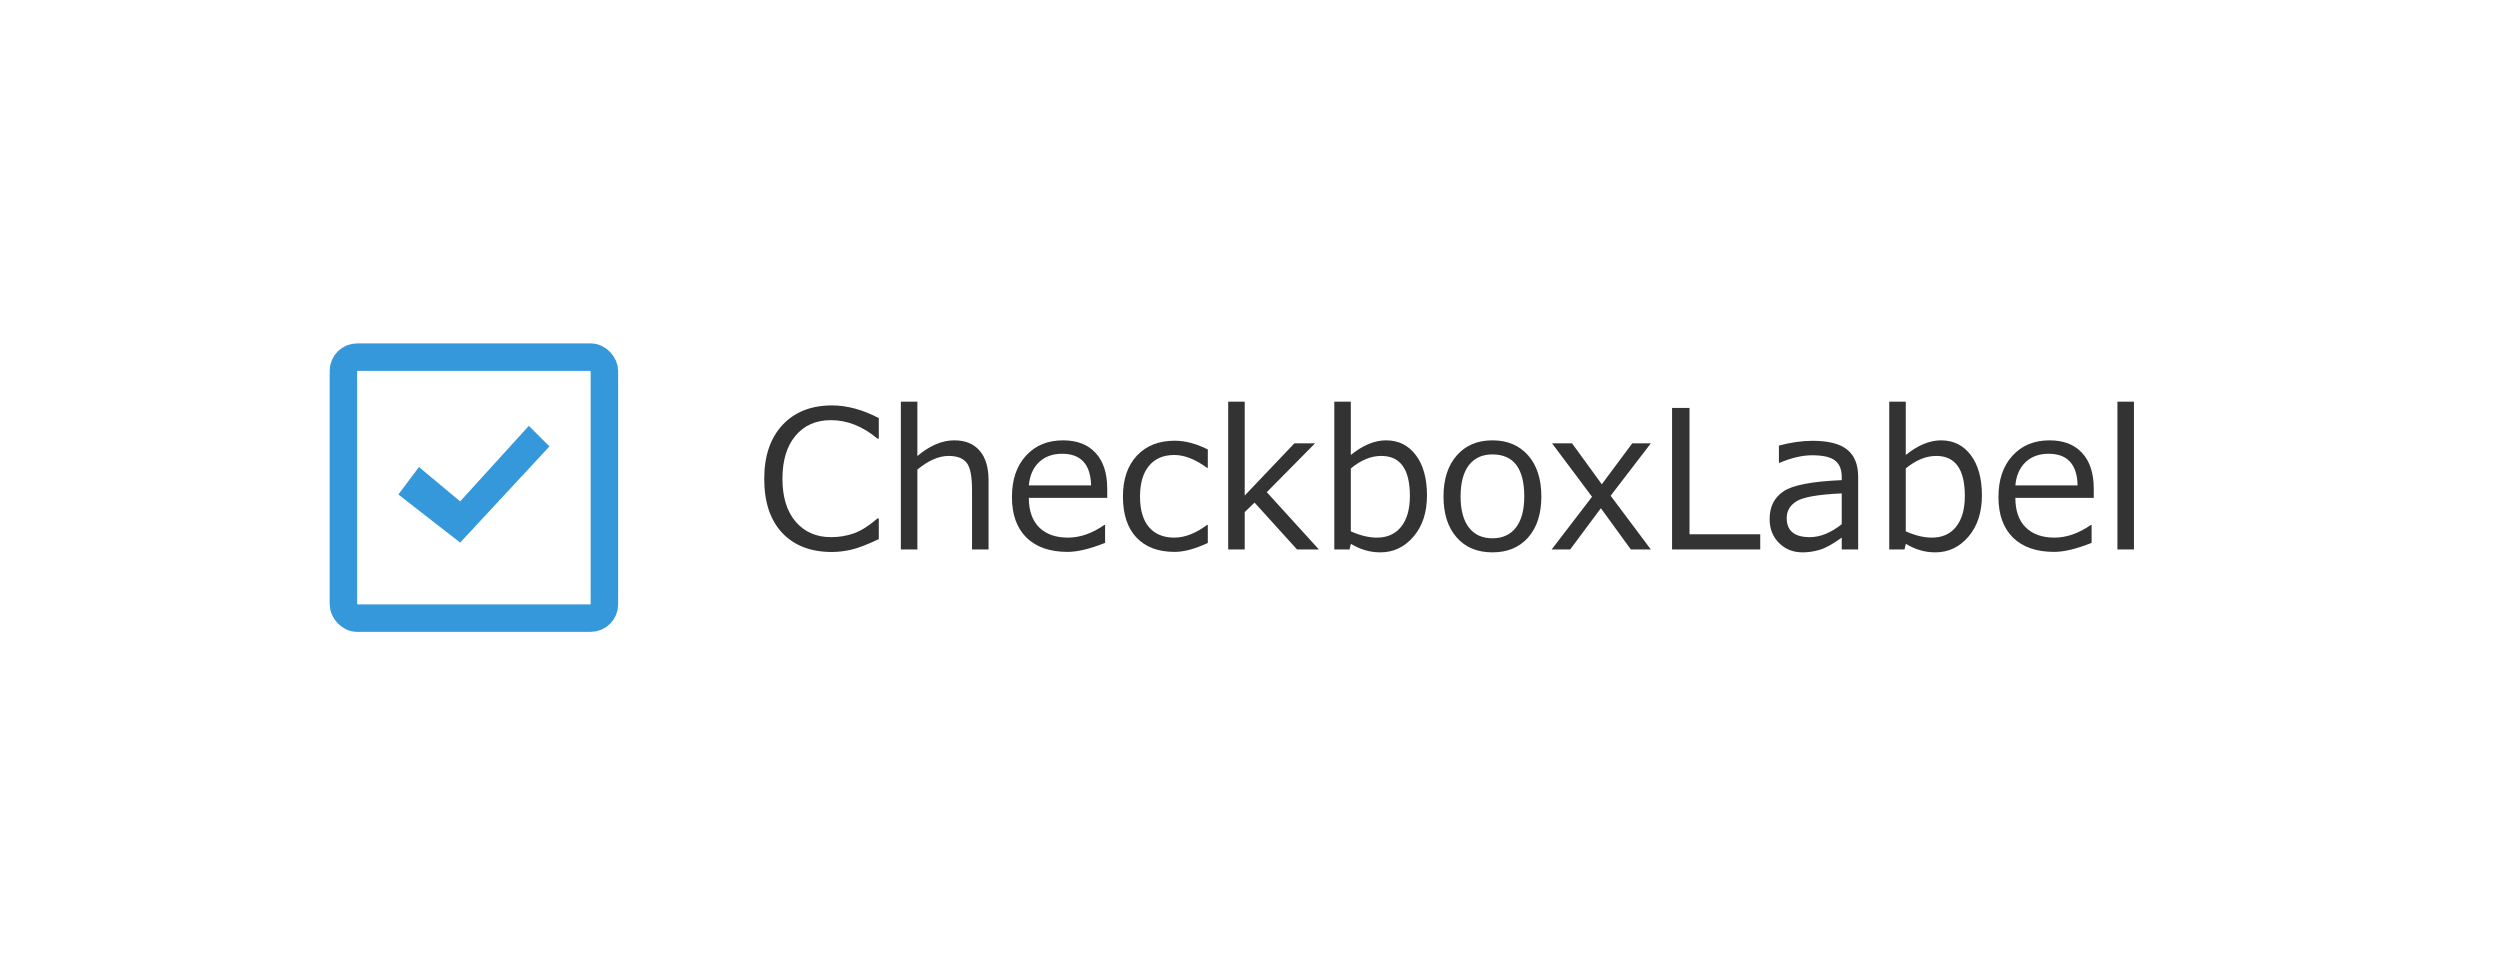 <svg width="182" height="71" viewBox="0 0 182 71" fill="none" xmlns="http://www.w3.org/2000/svg">
<rect width="182" height="71" fill="white"/>
<rect x="25" y="26" width="19" height="19" rx="1" fill="white" stroke="#3498DB" stroke-width="2"/>
<path fill-rule="evenodd" clip-rule="evenodd" d="M29 36L30.5 34L33.5 36.5L38.5 31L40 32.5L33.5 39.5L29 36Z" fill="#3498DB"/>
<path d="M60.565 40.185C59.024 40.185 57.816 39.72 56.941 38.79C56.071 37.86 55.636 36.55 55.636 34.859C55.636 33.2 56.078 31.895 56.962 30.942C57.851 29.99 59.054 29.514 60.571 29.514C61.66 29.514 62.795 29.821 63.976 30.436V31.934H63.88C62.809 31.036 61.679 30.587 60.489 30.587C59.405 30.587 58.546 30.965 57.912 31.722C57.279 32.474 56.962 33.52 56.962 34.859C56.962 36.19 57.283 37.231 57.926 37.983C58.573 38.731 59.432 39.105 60.503 39.105C61.082 39.105 61.633 39.013 62.157 38.831C62.681 38.644 63.255 38.282 63.88 37.744H63.976V39.248C63.101 39.663 62.419 39.922 61.932 40.027C61.449 40.132 60.993 40.185 60.565 40.185ZM71.967 40H70.764V35.68C70.764 34.672 70.632 34.007 70.367 33.684C70.103 33.355 69.668 33.191 69.061 33.191C68.351 33.191 67.592 33.522 66.785 34.183V40H65.582V29.24H66.785V33.198C67.688 32.437 68.583 32.057 69.472 32.057C70.269 32.057 70.884 32.307 71.317 32.809C71.75 33.305 71.967 34.025 71.967 34.969V40ZM74.899 35.338H79.432C79.395 33.802 78.691 33.034 77.319 33.034C76.627 33.034 76.066 33.239 75.638 33.649C75.209 34.06 74.963 34.622 74.899 35.338ZM77.723 40.178C76.438 40.178 75.439 39.831 74.728 39.139C74.022 38.441 73.669 37.457 73.669 36.185C73.669 34.923 74.008 33.921 74.688 33.178C75.367 32.43 76.267 32.057 77.388 32.057C78.409 32.057 79.199 32.362 79.76 32.973C80.325 33.583 80.607 34.454 80.607 35.584V36.247H74.899C74.899 37.177 75.15 37.892 75.651 38.394C76.157 38.89 76.855 39.139 77.743 39.139C78.627 39.139 79.511 38.831 80.395 38.216H80.45V39.522C79.352 39.959 78.443 40.178 77.723 40.178ZM87.929 39.528C87.004 39.961 86.197 40.178 85.509 40.178C84.319 40.178 83.394 39.829 82.733 39.132C82.077 38.435 81.749 37.441 81.749 36.151C81.749 34.889 82.088 33.895 82.768 33.171C83.447 32.446 84.363 32.084 85.516 32.084C86.277 32.084 87.081 32.296 87.929 32.72V34.06H87.874C87.022 33.435 86.227 33.123 85.488 33.123C84.7 33.123 84.087 33.385 83.649 33.909C83.212 34.433 82.993 35.181 82.993 36.151C82.993 37.122 83.21 37.863 83.643 38.373C84.08 38.883 84.695 39.139 85.488 39.139C86.249 39.139 87.045 38.831 87.874 38.216H87.929V39.528ZM96.016 40H94.423L91.333 36.589L90.615 37.279V40H89.412V29.24H90.615V36.076L94.231 32.275H95.735L92.222 35.83L96.016 40ZM98.347 39.59L98.244 40H97.137V29.24H98.34V33.123C99.219 32.412 100.074 32.057 100.903 32.057C101.81 32.057 102.533 32.414 103.07 33.13C103.613 33.845 103.884 34.825 103.884 36.069C103.884 37.3 103.558 38.298 102.906 39.063C102.255 39.829 101.448 40.212 100.486 40.212C99.734 40.212 99.021 40.005 98.347 39.59ZM98.34 34.101V38.681C99.023 38.986 99.657 39.139 100.24 39.139C100.997 39.139 101.585 38.874 102.004 38.346C102.428 37.817 102.64 37.07 102.64 36.103C102.64 34.162 101.945 33.191 100.555 33.191C99.816 33.191 99.078 33.495 98.34 34.101ZM108.648 40.212C107.55 40.212 106.682 39.85 106.044 39.125C105.406 38.396 105.087 37.402 105.087 36.145C105.087 34.887 105.408 33.891 106.051 33.157C106.693 32.423 107.559 32.057 108.648 32.057C109.738 32.057 110.604 32.421 111.246 33.15C111.889 33.88 112.21 34.878 112.21 36.145C112.21 37.411 111.889 38.407 111.246 39.132C110.608 39.852 109.742 40.212 108.648 40.212ZM108.648 33.082C107.906 33.082 107.334 33.344 106.933 33.868C106.532 34.392 106.331 35.151 106.331 36.145C106.331 37.124 106.532 37.876 106.933 38.4C107.334 38.925 107.906 39.187 108.648 39.187C109.391 39.187 109.963 38.925 110.364 38.4C110.765 37.876 110.966 37.124 110.966 36.145C110.966 34.103 110.193 33.082 108.648 33.082ZM120.181 40H118.725L116.544 36.999L114.309 40H112.962L115.901 36.165L112.989 32.275H114.445L116.612 35.256L118.827 32.275H120.181L117.255 36.09L120.181 40ZM128.145 40H121.726V29.698H122.997V38.893H128.145V40ZM134.078 38.161V35.919C132.378 35.996 131.285 36.185 130.797 36.486C130.314 36.783 130.072 37.193 130.072 37.717C130.072 38.642 130.633 39.105 131.754 39.105C132.515 39.105 133.29 38.79 134.078 38.161ZM134.078 40V39.139C133.436 39.603 132.907 39.898 132.492 40.02C132.077 40.148 131.656 40.212 131.228 40.212C130.539 40.212 129.967 39.984 129.512 39.528C129.056 39.073 128.828 38.494 128.828 37.792C128.828 36.894 129.165 36.22 129.84 35.769C130.519 35.313 131.932 35.042 134.078 34.955V34.723C134.078 34.185 133.919 33.788 133.6 33.533C133.281 33.273 132.72 33.144 131.918 33.144C131.212 33.144 130.425 33.326 129.56 33.69H129.505V32.44C130.357 32.207 131.177 32.091 131.966 32.091C133.11 32.091 133.946 32.305 134.475 32.733C135.008 33.157 135.274 33.818 135.274 34.716V40H134.078ZM138.747 39.59L138.645 40H137.537V29.24H138.74V33.123C139.62 32.412 140.474 32.057 141.304 32.057C142.211 32.057 142.933 32.414 143.471 33.13C144.013 33.845 144.284 34.825 144.284 36.069C144.284 37.3 143.958 38.298 143.307 39.063C142.655 39.829 141.848 40.212 140.887 40.212C140.135 40.212 139.422 40.005 138.747 39.59ZM138.74 34.101V38.681C139.424 38.986 140.057 39.139 140.641 39.139C141.397 39.139 141.985 38.874 142.404 38.346C142.828 37.817 143.04 37.07 143.04 36.103C143.04 34.162 142.345 33.191 140.955 33.191C140.217 33.191 139.479 33.495 138.74 34.101ZM146.718 35.338H151.25C151.214 33.802 150.509 33.034 149.138 33.034C148.445 33.034 147.884 33.239 147.456 33.649C147.028 34.06 146.782 34.622 146.718 35.338ZM149.541 40.178C148.256 40.178 147.258 39.831 146.547 39.139C145.84 38.441 145.487 37.457 145.487 36.185C145.487 34.923 145.827 33.921 146.506 33.178C147.185 32.43 148.085 32.057 149.206 32.057C150.227 32.057 151.018 32.362 151.578 32.973C152.143 33.583 152.426 34.454 152.426 35.584V36.247H146.718C146.718 37.177 146.968 37.892 147.47 38.394C147.976 38.89 148.673 39.139 149.562 39.139C150.446 39.139 151.33 38.831 152.214 38.216H152.269V39.522C151.17 39.959 150.261 40.178 149.541 40.178ZM155.352 40H154.148V29.24H155.352V40Z" fill="#333333"/>
</svg>
